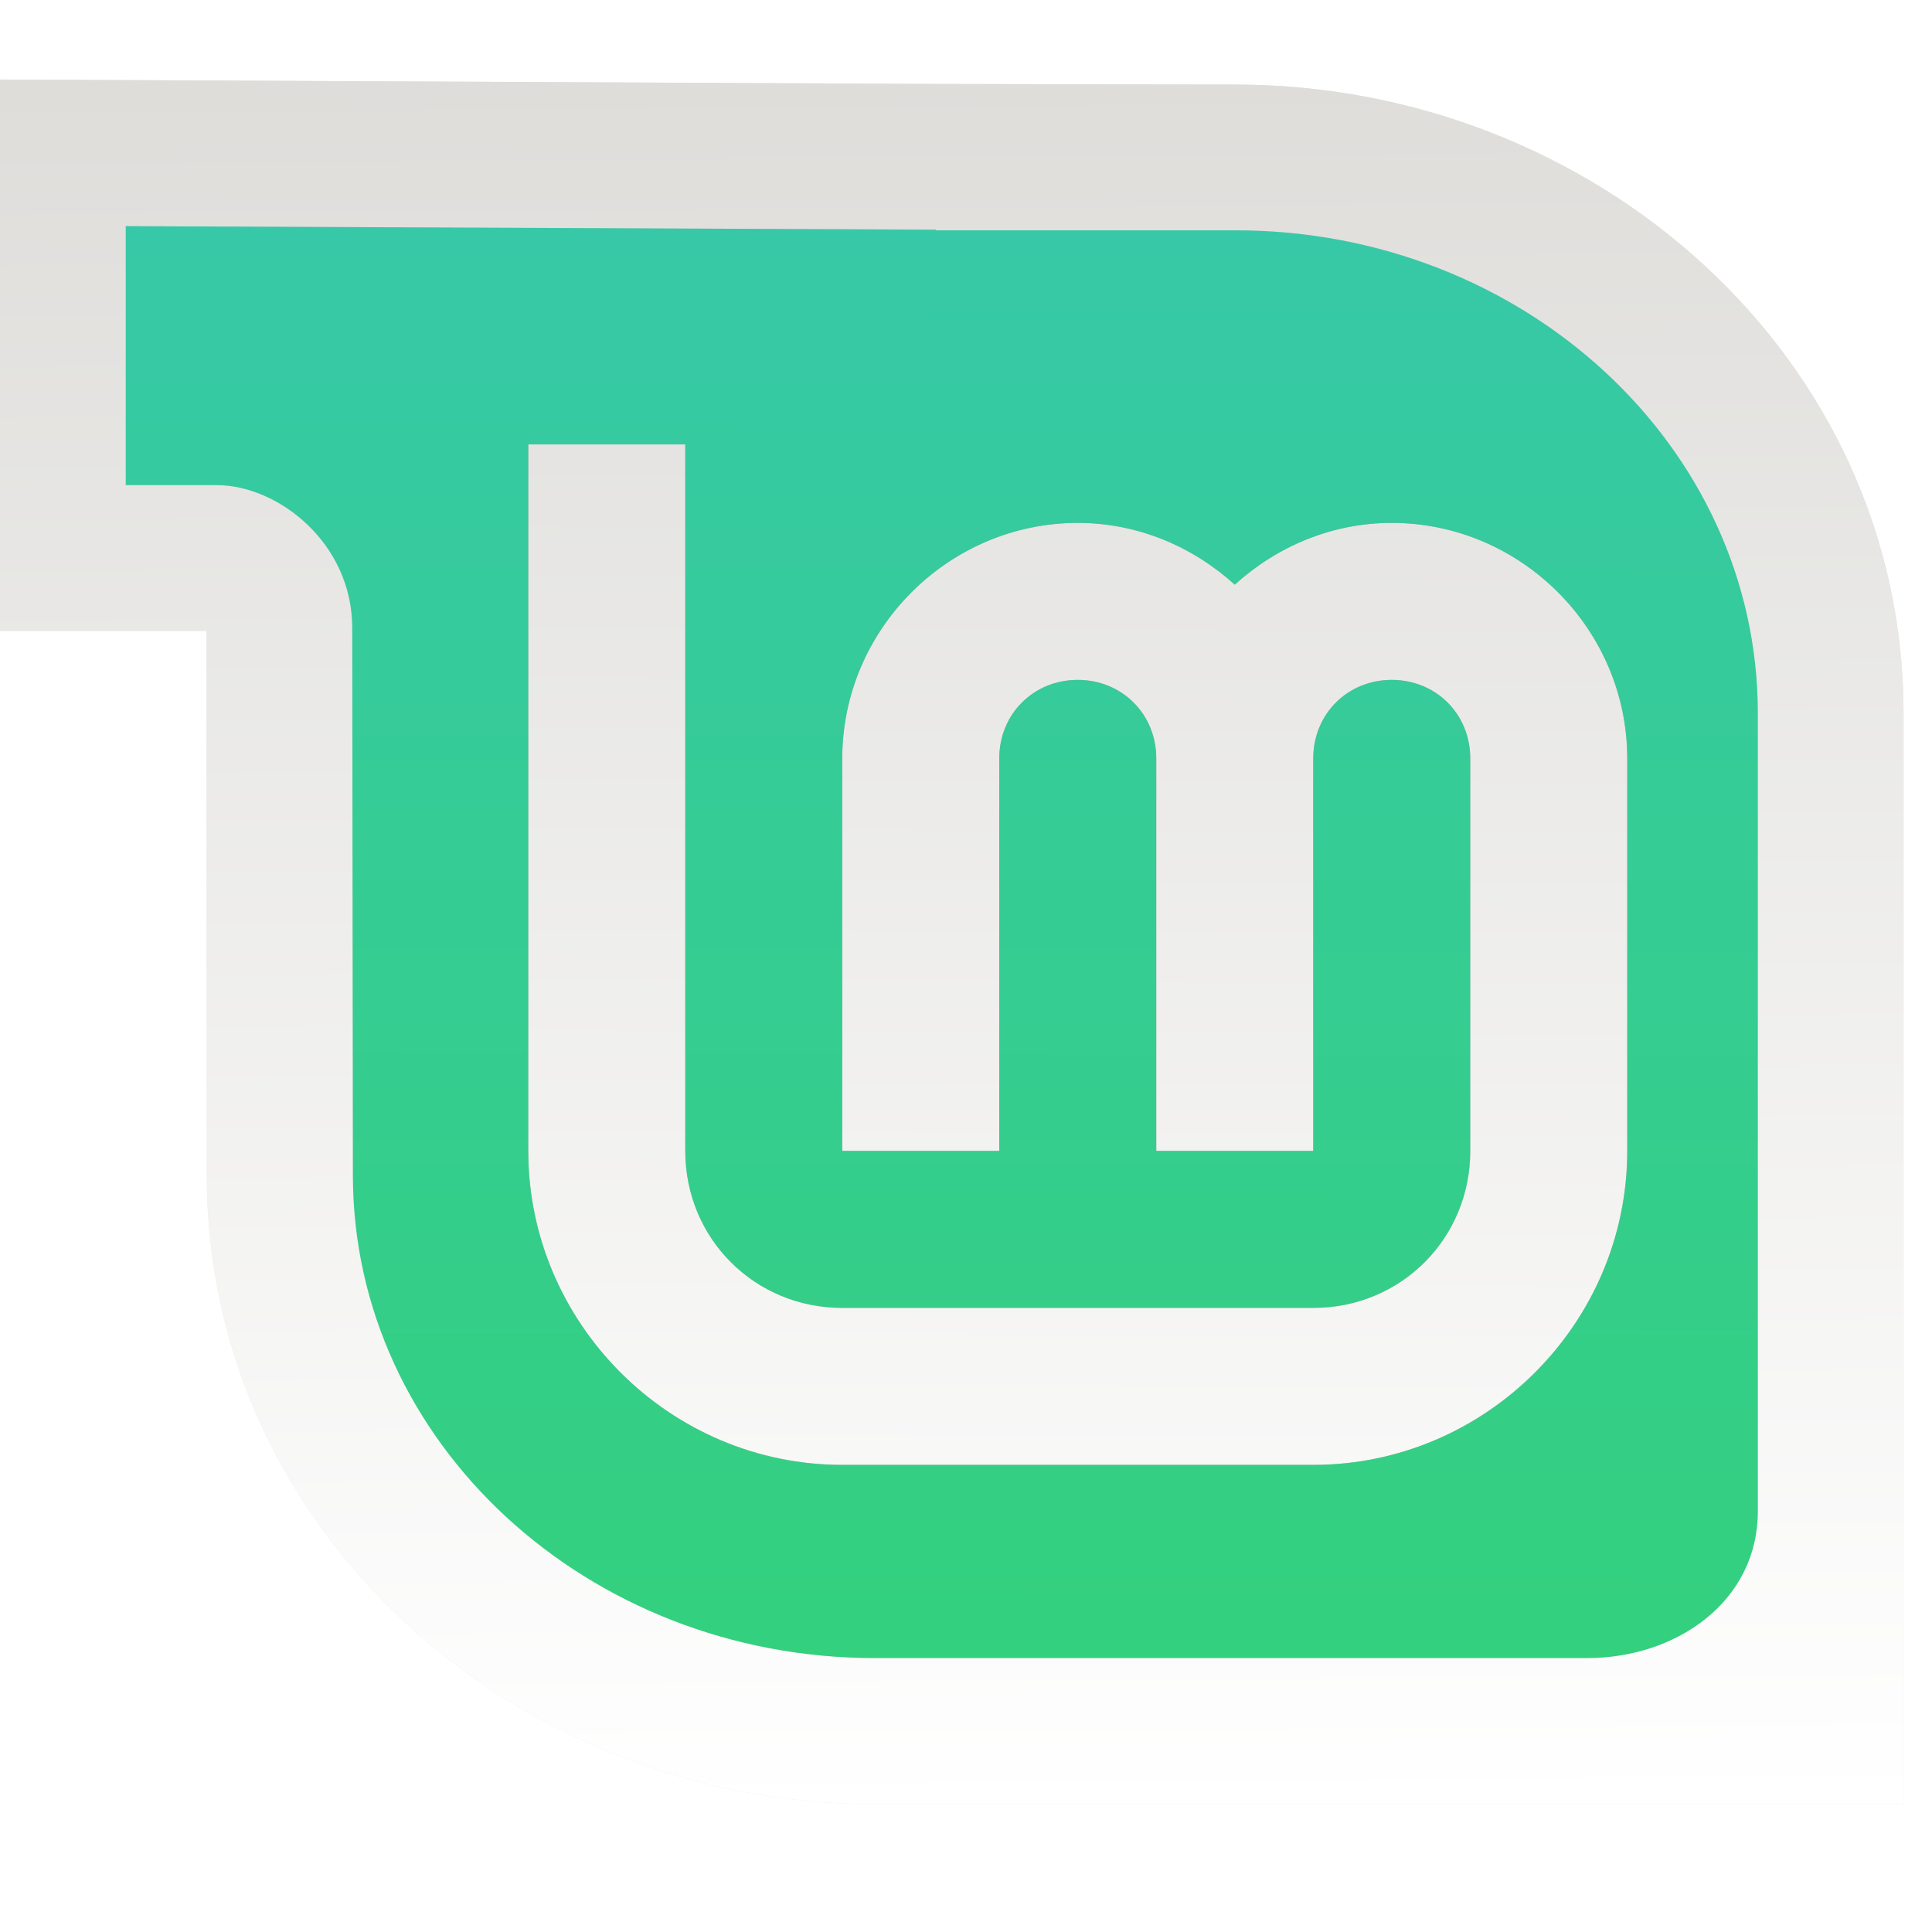<svg width="64" height="64" version="1.1" viewBox="0 0 16.933 16.933" xmlns="http://www.w3.org/2000/svg" xmlns:xlink="http://www.w3.org/1999/xlink">
 <defs>
  <linearGradient id="linearGradient854" x1="577.98" x2="577.77" y1="496.07" y2="670.25" gradientUnits="userSpaceOnUse">
   <stop stop-color="#37c8ab" offset="0"/>
   <stop stop-color="#33d17a" offset="1"/>
  </linearGradient>
  <linearGradient id="linearGradient936">
   <stop stop-color="#deddda" offset="0"/>
   <stop stop-color="#ffffff" offset="1"/>
  </linearGradient>
  <linearGradient id="linearGradient938-2" x1="590.57" x2="591.81" y1="494.61" y2="670.55" gradientTransform="translate(4e-6)" gradientUnits="userSpaceOnUse" xlink:href="#linearGradient936"/>
  <filter id="filter1170" x="-.071" y="-.079" width="1.142" height="1.159" color-interpolation-filters="sRGB">
   <feGaussianBlur stdDeviation="5.81"/>
  </filter>
  <linearGradient id="linearGradient847-7" x1="155.39" x2="153.88" y1="33.812" y2="382.82" gradientUnits="userSpaceOnUse" xlink:href="#linearGradient936"/>
  <filter id="filter1303" x="-.072" y="-.078" width="1.145" height="1.156" color-interpolation-filters="sRGB">
   <feGaussianBlur stdDeviation="6.75"/>
  </filter>
 </defs>
 <g stroke-linecap="round" stroke-linejoin="round">
  <g transform="matrix(.086 0 0 .086 -42.019 -41.829)">
   <g fill-rule="evenodd">
    <path d="m671.91 642.97v-84.674c0-28.289-24.808-51.22-55.417-51.22h-31.769v-0.068l-85.924-0.375v30.895h13.19c9.207 0 10.833 6.356 10.833 15.153l0.068 54.618c0 28.289 24.808 51.22 55.383 51.22h75.49c9.678 0 18.146-6.129 18.146-15.548z" fill="url(#linearGradient854)" stroke-width="1.127"/>
    <path d="m577.77 670.25c-36.459 0-68.098-27.639-68.098-64.065l-0.033-44.229v-11.278h-23.115v-56.197l97.475 0.459 30.492 0.066c36.492 0 68.098 27.606 68.098 64.065v111.18h-104.82zm89.967-29.824v-81.356c0-27.18-23.836-49.213-53.246-49.213h-30.524v-0.066l-82.557-0.361v26.393h9.248c6.279 0 13.834 5.9 13.834 14.559l0.066 55.769c0 27.18 23.836 49.213 53.213 49.213h72.531c9.299 0 17.435-5.889 17.435-14.939z" fill="#000000" filter="url(#filter1170)" opacity=".318"/>
    <path d="m577.77 670.25c-36.459 0-68.098-27.639-68.098-64.065l-0.033-44.229v-11.278h-23.115v-56.197l97.475 0.459 30.492 0.066c36.492 0 68.098 27.606 68.098 64.065v111.18h-104.82zm89.967-29.824v-81.356c0-27.18-23.836-49.213-53.246-49.213h-30.524v-0.066l-82.557-0.361v26.393h9.248c6.279 0 13.834 5.9 13.834 14.559l0.066 55.769c0 27.18 23.836 49.213 53.213 49.213h72.531c9.299 0 17.435-5.889 17.435-14.939z" fill="url(#linearGradient938-2)"/>
   </g>
  </g>
  <g transform="matrix(.043 0 0 .043 1.19 -.577)" fill="#000000" filter="url(#filter1303)" opacity=".318">
   <path d="m80 104v144c0 35.157 28.843 64 64 64h96c35.157 0 64-28.843 64-64v-80c0-26.32-21.68-48-48-48-12.296 0-23.467 4.86-32 12.586-8.533-7.726-19.704-12.586-32-12.586-26.32 0-48 21.68-48 48v80h32v-80c0-9.026 6.974-16 16-16s16 6.974 16 16v80h32v-80c0-9.026 6.974-16 16-16s16 6.974 16 16v80c0 17.863-14.137 32-32 32h-96c-17.863 0-32-14.137-32-32v-144z" color="#000000" color-rendering="auto" dominant-baseline="auto" fill="#000000" image-rendering="auto" opacity="1" shape-rendering="auto" solid-color="#000000" style="font-feature-settings:normal;font-variant-alternates:normal;font-variant-caps:normal;font-variant-ligatures:normal;font-variant-numeric:normal;font-variant-position:normal;isolation:auto;mix-blend-mode:normal;shape-padding:0;text-decoration-color:#000000;text-decoration-line:none;text-decoration-style:solid;text-indent:0;text-orientation:mixed;text-transform:none;white-space:normal"/>
  </g>
  <g transform="matrix(.043 0 0 .043 1.19 -.577)" fill="url(#linearGradient847-7)">
   <path d="m80 104v144c0 35.157 28.843 64 64 64h96c35.157 0 64-28.843 64-64v-80c0-26.32-21.68-48-48-48-12.296 0-23.467 4.86-32 12.586-8.533-7.726-19.704-12.586-32-12.586-26.32 0-48 21.68-48 48v80h32v-80c0-9.026 6.974-16 16-16s16 6.974 16 16v80h32v-80c0-9.026 6.974-16 16-16s16 6.974 16 16v80c0 17.863-14.137 32-32 32h-96c-17.863 0-32-14.137-32-32v-144z" color="#000000" color-rendering="auto" dominant-baseline="auto" fill="url(#linearGradient847-7)" image-rendering="auto" shape-rendering="auto" solid-color="#000000" style="font-feature-settings:normal;font-variant-alternates:normal;font-variant-caps:normal;font-variant-ligatures:normal;font-variant-numeric:normal;font-variant-position:normal;isolation:auto;mix-blend-mode:normal;shape-padding:0;text-decoration-color:#000000;text-decoration-line:none;text-decoration-style:solid;text-indent:0;text-orientation:mixed;text-transform:none;white-space:normal"/>
  </g>
 </g>
</svg>
